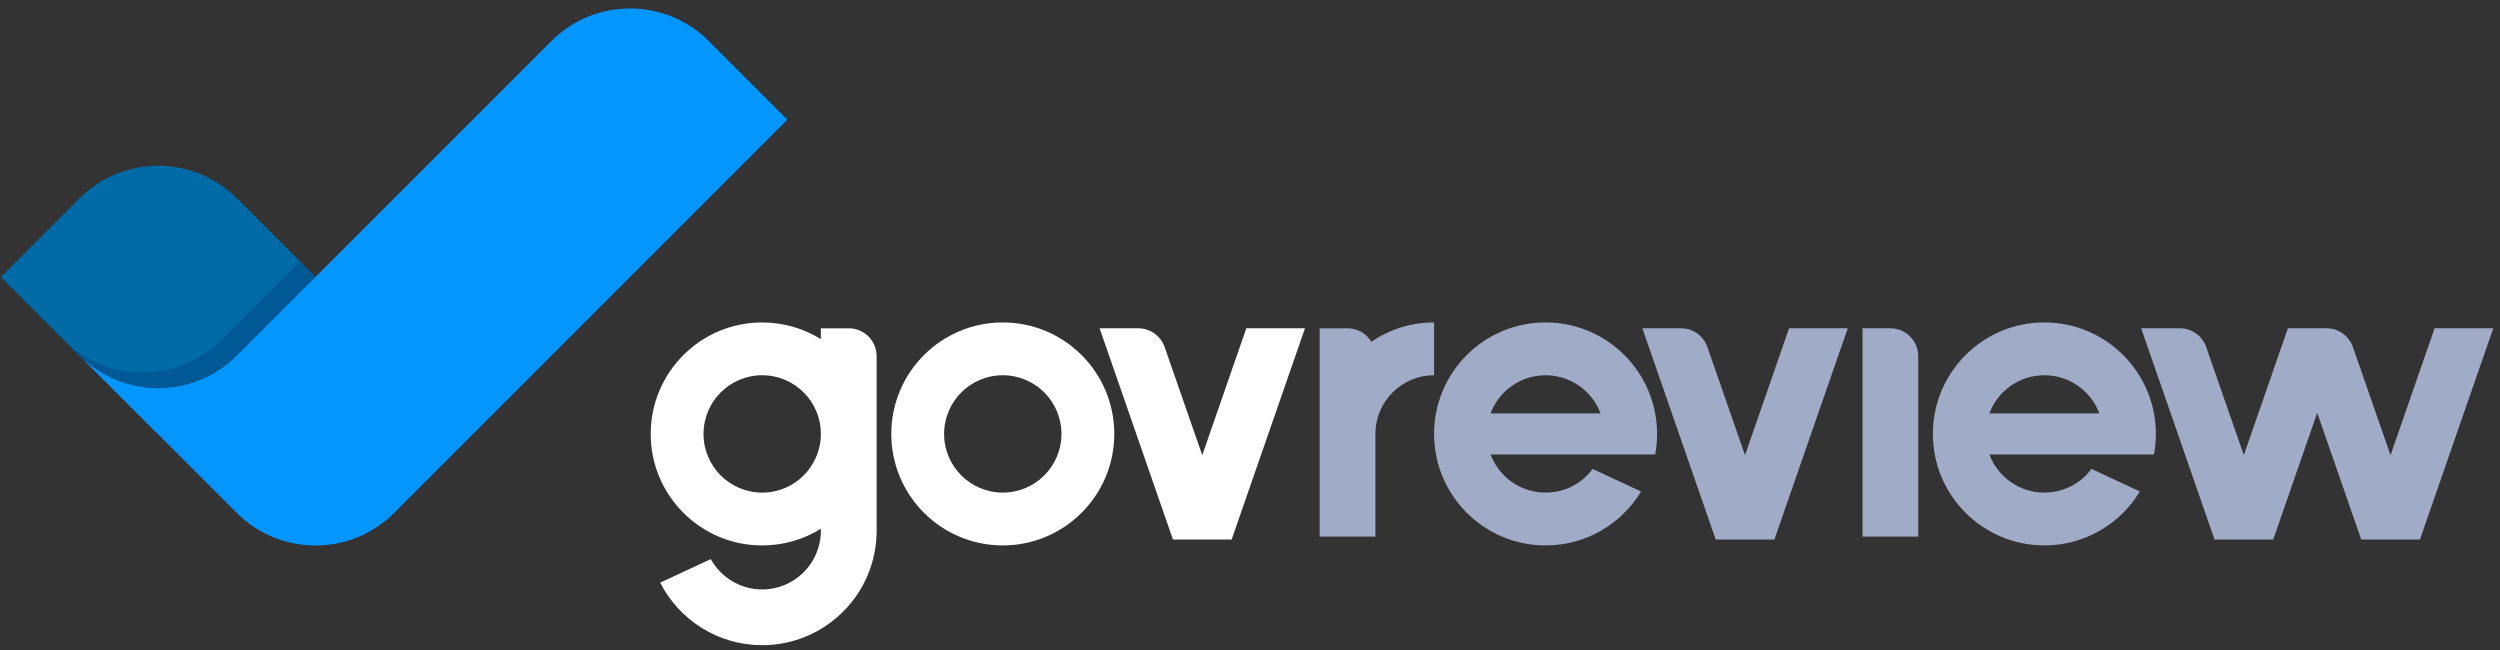 <?xml version="1.0" encoding="UTF-8"?>
<svg version="1.1" viewBox="0 0 246 64" xmlns="http://www.w3.org/2000/svg">
<rect x="0" y="0" width="246" height="64" fill="#333333" stroke="none"/>
<title>Group 8</title>
<desc>Created with Sketch.</desc>
<g fill="none" fill-rule="evenodd">
<g transform="translate(-1)">
<g transform="translate(.97 .738)">
<path d="m23.331 18.778 7.739 7.739-15.479 15.479-15.479-15.479 7.739-7.739c4.274-4.274 11.204-4.274 15.479 0z" fill="#006BA6"/>
<path d="m29.523 24.97 1.548 1.548-15.479 15.479-9.287-9.287c4.274 4.274 11.204 4.274 15.479 0l7.739-7.739z" fill="#005894"/>
<path d="m23.331 49.736-15.479-15.479c4.274 4.274 11.204 4.274 15.479 0l30.958-30.958c4.274-4.274 11.204-4.274 15.479 0l7.739 7.739-38.697 38.697c-4.274 4.274-11.204 4.274-15.479 0z" fill="#0496FF"/>
</g>
<g transform="translate(65.029 31.727)">
<path d="m16.745 1.641v-1.063h2.743c1.515 0 2.743 1.228 2.743 2.743v17.178c0 6.218-5.041 11.26-11.26 11.26-4.38 0-8.175-2.501-10.037-6.152l4.978-2.321c0.983 1.781 2.88 2.988 5.059 2.988 3.189 0 5.774-2.585 5.774-5.774v-0.197c-1.677 1.04-3.655 1.641-5.774 1.641-6.059 0-10.971-4.912-10.971-10.971 0-6.059 4.912-10.971 10.971-10.971 2.119 0 4.097 0.601 5.774 1.641zm-5.774 15.104c3.189 0 5.774-2.585 5.774-5.774 0-3.189-2.585-5.774-5.774-5.774-3.189 0-5.774 2.585-5.774 5.774 0 3.189 2.585 5.774 5.774 5.774z" fill="#fff"/>
<path d="m70.914 1.899c1.758-1.198 3.883-1.899 6.171-1.899v5.197c-3.189 0-5.774 2.585-5.774 5.774v10.105h-5.485v-20.498h2.743c0.994 0 1.865 0.529 2.346 1.321z" fill="#A0ACC7"/>
<path d="m34.645 21.942c-6.059 0-10.971-4.912-10.971-10.971 0-6.059 4.912-10.971 10.971-10.971s10.971 4.912 10.971 10.971c0 6.059-4.912 10.971-10.971 10.971zm0-5.197c3.189 0 5.774-2.585 5.774-5.774 0-3.189-2.585-5.774-5.774-5.774s-5.774 2.585-5.774 5.774c0 3.189 2.585 5.774 5.774 5.774z" fill="#fff"/>
<path d="m98.449 12.991v5.487e-4h-15.804c0.819 2.192 2.933 3.753 5.411 3.753 1.899 0 3.583-0.916 4.635-2.331l4.761 2.223c-1.921 3.179-5.411 5.305-9.396 5.305-6.059 0-10.971-4.912-10.971-10.971 0-6.059 4.912-10.971 10.971-10.971s10.971 4.912 10.971 10.971c0 0.69-0.064 1.366-0.186 2.021l-0.392-9.93e-5zm-4.983-4.041c-0.819-2.192-2.933-3.753-5.411-3.753s-4.591 1.561-5.411 3.753h10.821z" fill="#A0ACC7"/>
<path d="m119.24 0.577h2.743c1.515 0 2.743 1.228 2.743 2.743v17.755h-5.485v-20.498z" fill="#A0ACC7"/>
<path d="m54.273 13.061 4.335-12.484h5.774l-7.218 20.787h-5.774l-7.218-20.787h3.857l4.312e-4 3.829e-4c1.118 0.019 2.073 0.706 2.483 1.679 0.003 0.006 0.004 0.012 0.003 0.016l0.002 0.001 3.756 10.787z" fill="#fff"/>
<path d="m107.68 13.061 4.335-12.484h5.774l-7.218 20.787h-5.774l-7.218-20.787h3.857l4.31e-4 3.829e-4c1.118 0.019 2.073 0.706 2.483 1.679 0.003 0.006 0.004 0.012 0.003 0.016l0.002 0.001 3.756 10.787z" fill="#A0ACC7"/>
<path d="m171.2 13.061 4.335-12.484h5.774l-7.218 20.787h-5.774l-4.331-12.472-4.331 12.472h-5.774l-7.218-20.787h3.857l4.31e-4 3.829e-4c1.118 0.019 2.073 0.706 2.483 1.679 0.003 0.006 0.004 0.012 0.003 0.016l0.002 0.001 3.756 10.787 4.335-12.484h3.857l4.32e-4 3.829e-4c1.118 0.019 2.073 0.706 2.483 1.679 0.003 0.006 0.004 0.012 0.003 0.016l0.002 0.001 3.756 10.787z" fill="#A0ACC7"/>
<path d="m147.53 12.991v5.487e-4h-15.804c0.819 2.192 2.933 3.753 5.411 3.753 1.899 0 3.583-0.916 4.635-2.331l4.761 2.223c-1.921 3.179-5.411 5.305-9.396 5.305-6.059 0-10.971-4.912-10.971-10.971 0-6.059 4.912-10.971 10.971-10.971s10.971 4.912 10.971 10.971c0 0.69-0.064 1.366-0.186 2.021l-0.392-9.93e-5zm-4.983-4.041c-0.819-2.192-2.933-3.753-5.411-3.753s-4.591 1.561-5.411 3.753h10.821z" fill="#A0ACC7"/>
</g>
</g>
</g>
</svg>
